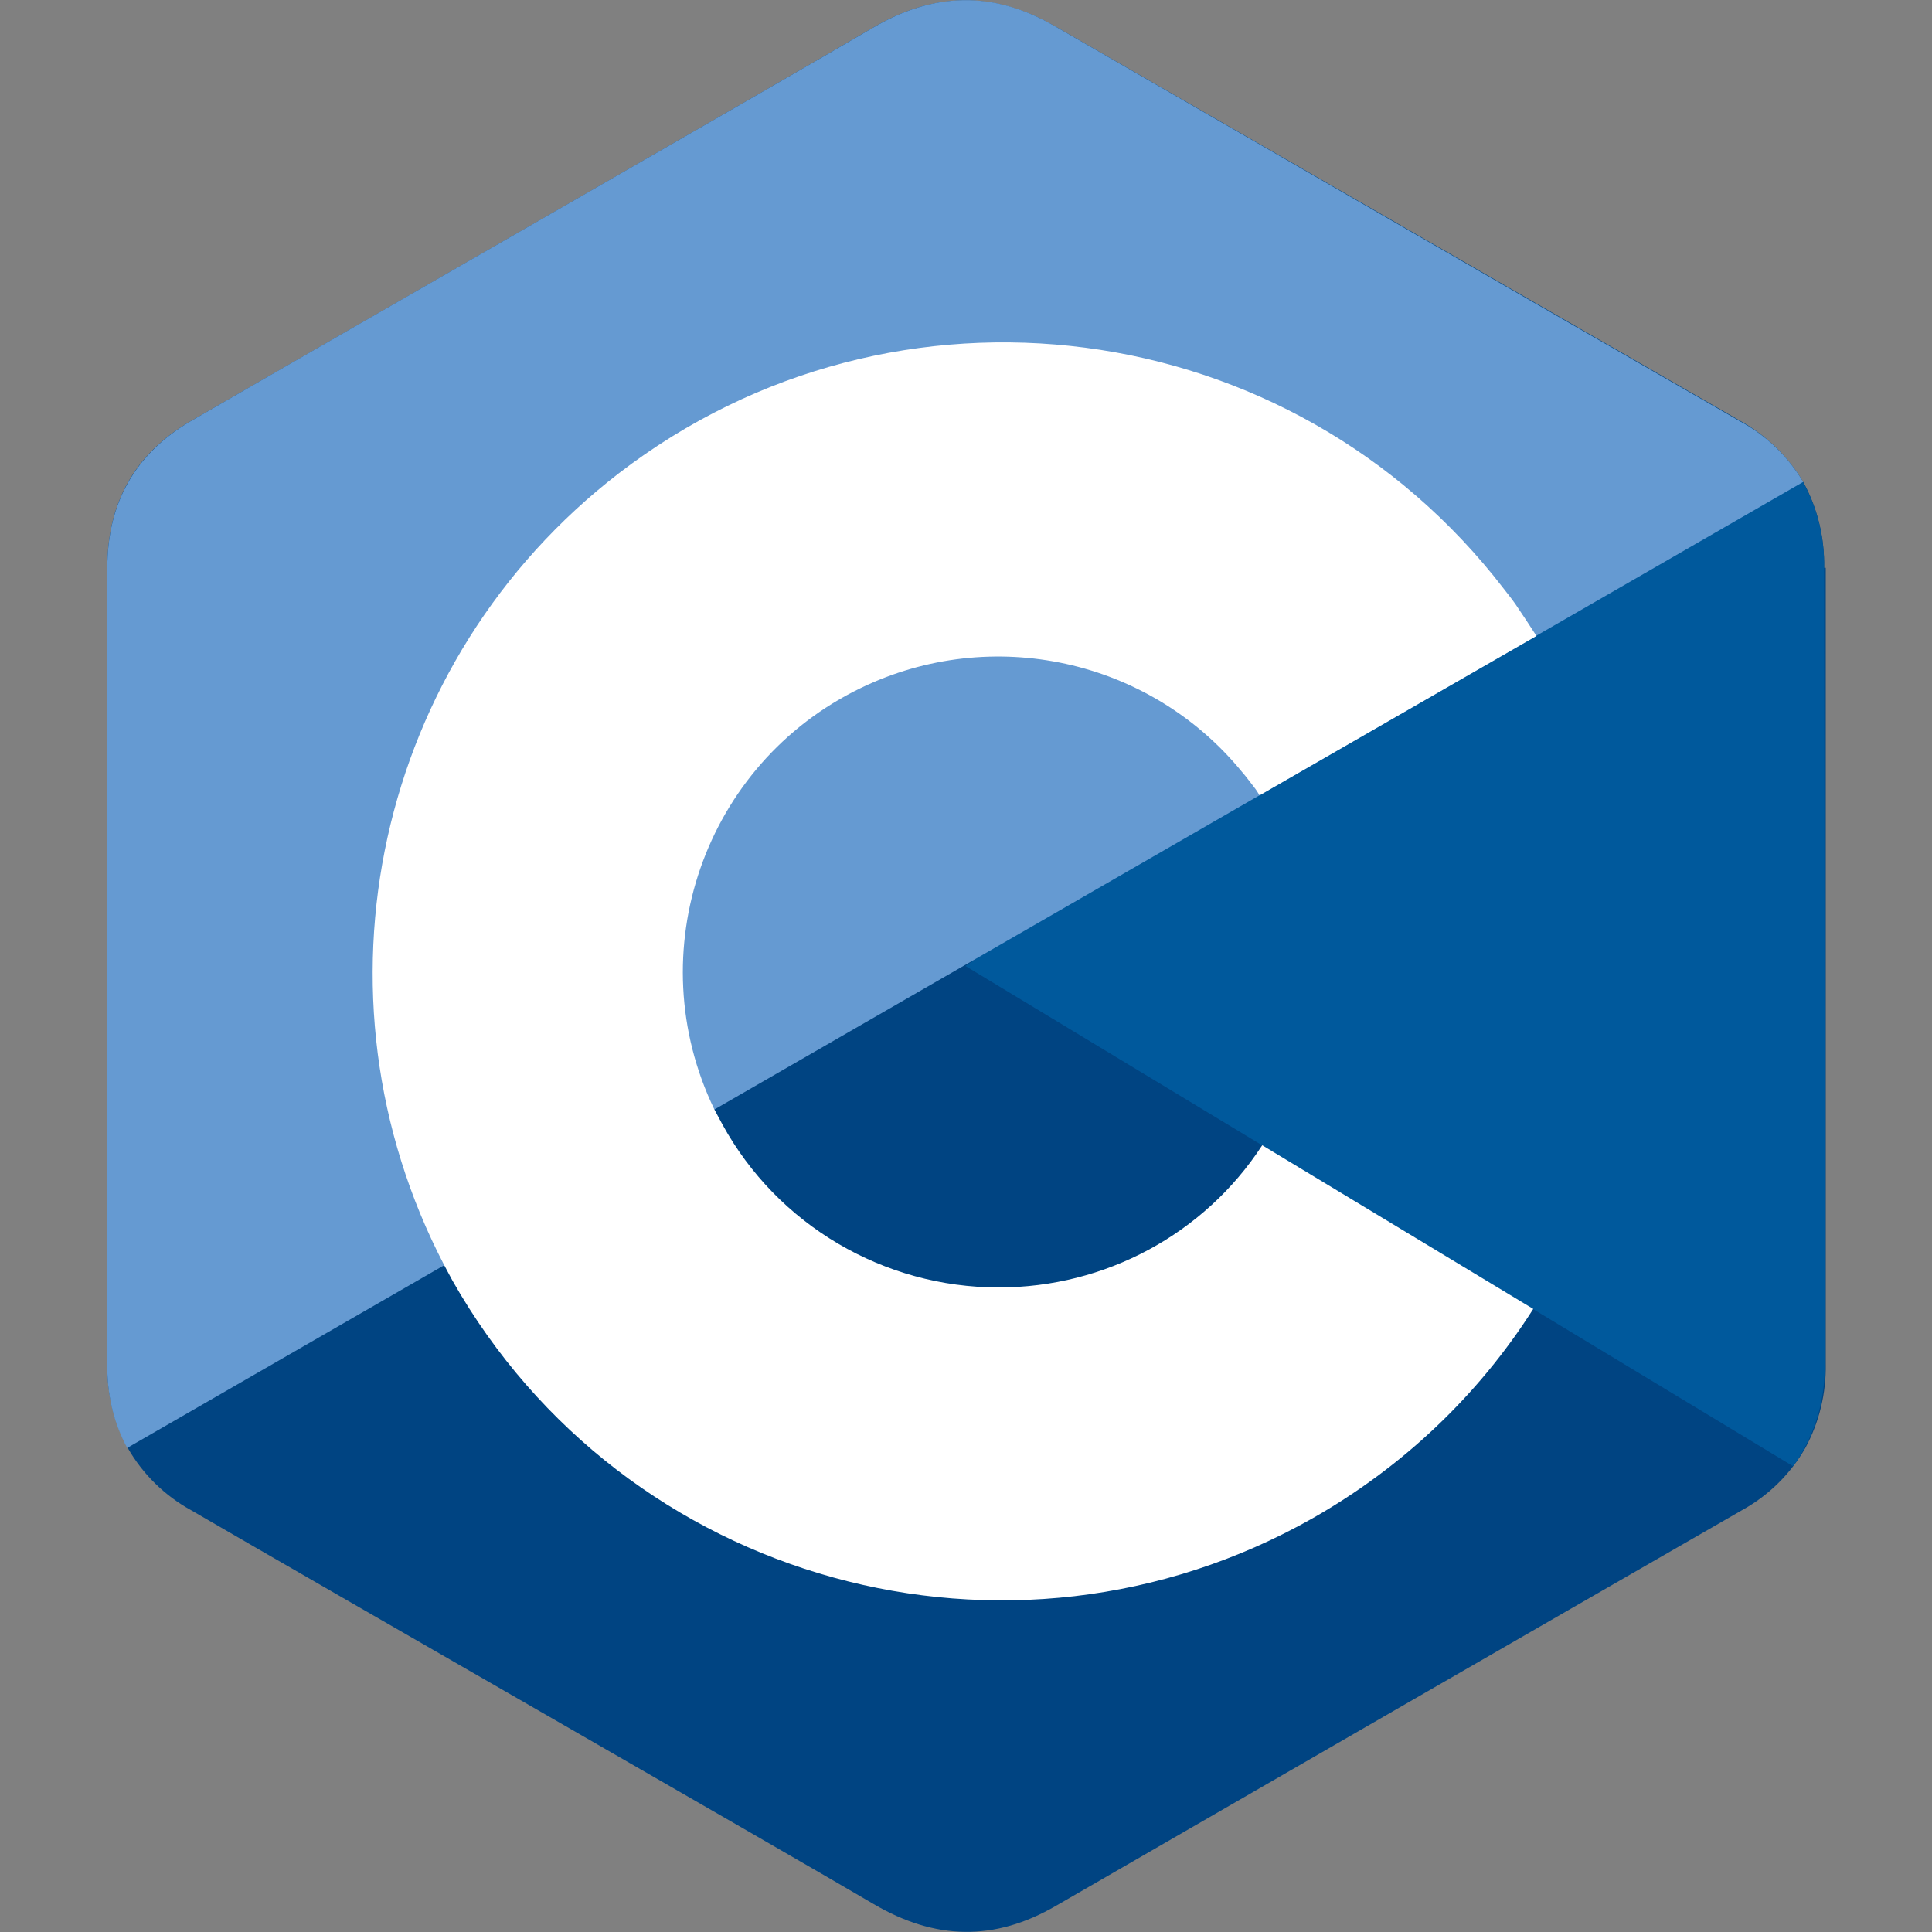 <?xml version="1.0" encoding="utf-8"?>
<!-- Generator: Adobe Illustrator 27.8.1, SVG Export Plug-In . SVG Version: 6.00 Build 0)  -->
<svg version="1.1" id="Layer_1" xmlns="http://www.w3.org/2000/svg" xmlns:xlink="http://www.w3.org/1999/xlink" x="0px" y="0px"
	 viewBox="0 0 360 360" style="enable-background:new 0 0 360 360;" xml:space="preserve">
<rect x="0" y="0" width="360" height="360" fill="#808080" stroke="none"/>
<style type="text/css">
	.st0{fill:#004482;}
	.st1{fill:#00599C;}
	.st2{fill:#659AD2;}
	.st3{fill:#FFFFFF;}
</style>
<g>
	<path class="st0" d="M339.9,105.8c0.1-5.6-1.2-11.1-3.9-16c-2.8-4.7-6.8-8.6-11.6-11.3C281.8,54,239.2,29.4,196.6,4.9
		c-11.5-6.6-22.6-6.4-34,0.3c-17,10-101.8,58.7-127.1,73.3C25,84.6,20,93.8,20,105.8v148.3c-0.1,5.5,1.2,10.9,3.8,15.7
		c2.8,4.9,6.9,8.9,11.8,11.6c25.3,14.7,110.2,63.4,127.2,73.4c11.4,6.7,22.5,7,34,0.3c42.6-24.6,85.2-49.2,127.8-73.7
		c4.9-2.7,9-6.7,11.8-11.6c2.6-4.8,3.9-10.2,3.8-15.7V105.8H339.9z"/>
	<path class="st1" d="M340,254.2c0.1,5.5-1.2,10.9-3.8,15.7c-0.6,1.1-1.3,2.3-2.1,3.3L179.9,180L324.4,78.6
		c4.8,2.7,8.8,6.6,11.6,11.3c2.7,4.9,4,10.4,3.9,16C340,155.3,340,254.2,340,254.2L340,254.2z"/>
	<path class="st2" d="M336,89.8l-312.3,180c-2.6-4.8-3.8-10.2-3.7-15.7V105.8c0-12,5.1-21.2,15.5-27.3
		C60.7,63.9,145.6,15.2,162.6,5.2c11.4-6.7,22.5-7,34-0.3c42.6,24.6,85.2,49.2,127.8,73.7C329.2,81.2,333.2,85.1,336,89.8z"/>
	<path class="st3" d="M186.1,239.9c-21.4,0-41.2-11.6-51.5-30.4c-0.5-0.9-1-1.9-1.5-2.8c-14.1-29.2-1.9-64.4,27.3-78.5
		c24.4-11.8,53.8-5.4,71,15.6c0.8,0.9,1.5,1.9,2.3,2.9c0.4,0.5,0.7,1,1,1.5l51.6-29.7c-1.3-2-2.6-4-3.9-5.9c-0.7-1-1.5-2-2.2-2.9
		c-39.6-51.5-113.4-61.1-164.9-21.5c-45.2,34.8-58.9,97-32.5,147.6c0.5,0.9,1,1.9,1.5,2.8c32,56.5,103.8,76.3,160.3,44.3
		c16.7-9.5,30.8-22.8,41.1-39l-50.5-30.5C224.4,230,205.9,239.9,186.1,239.9L186.1,239.9z"/>
</g>
</svg>
